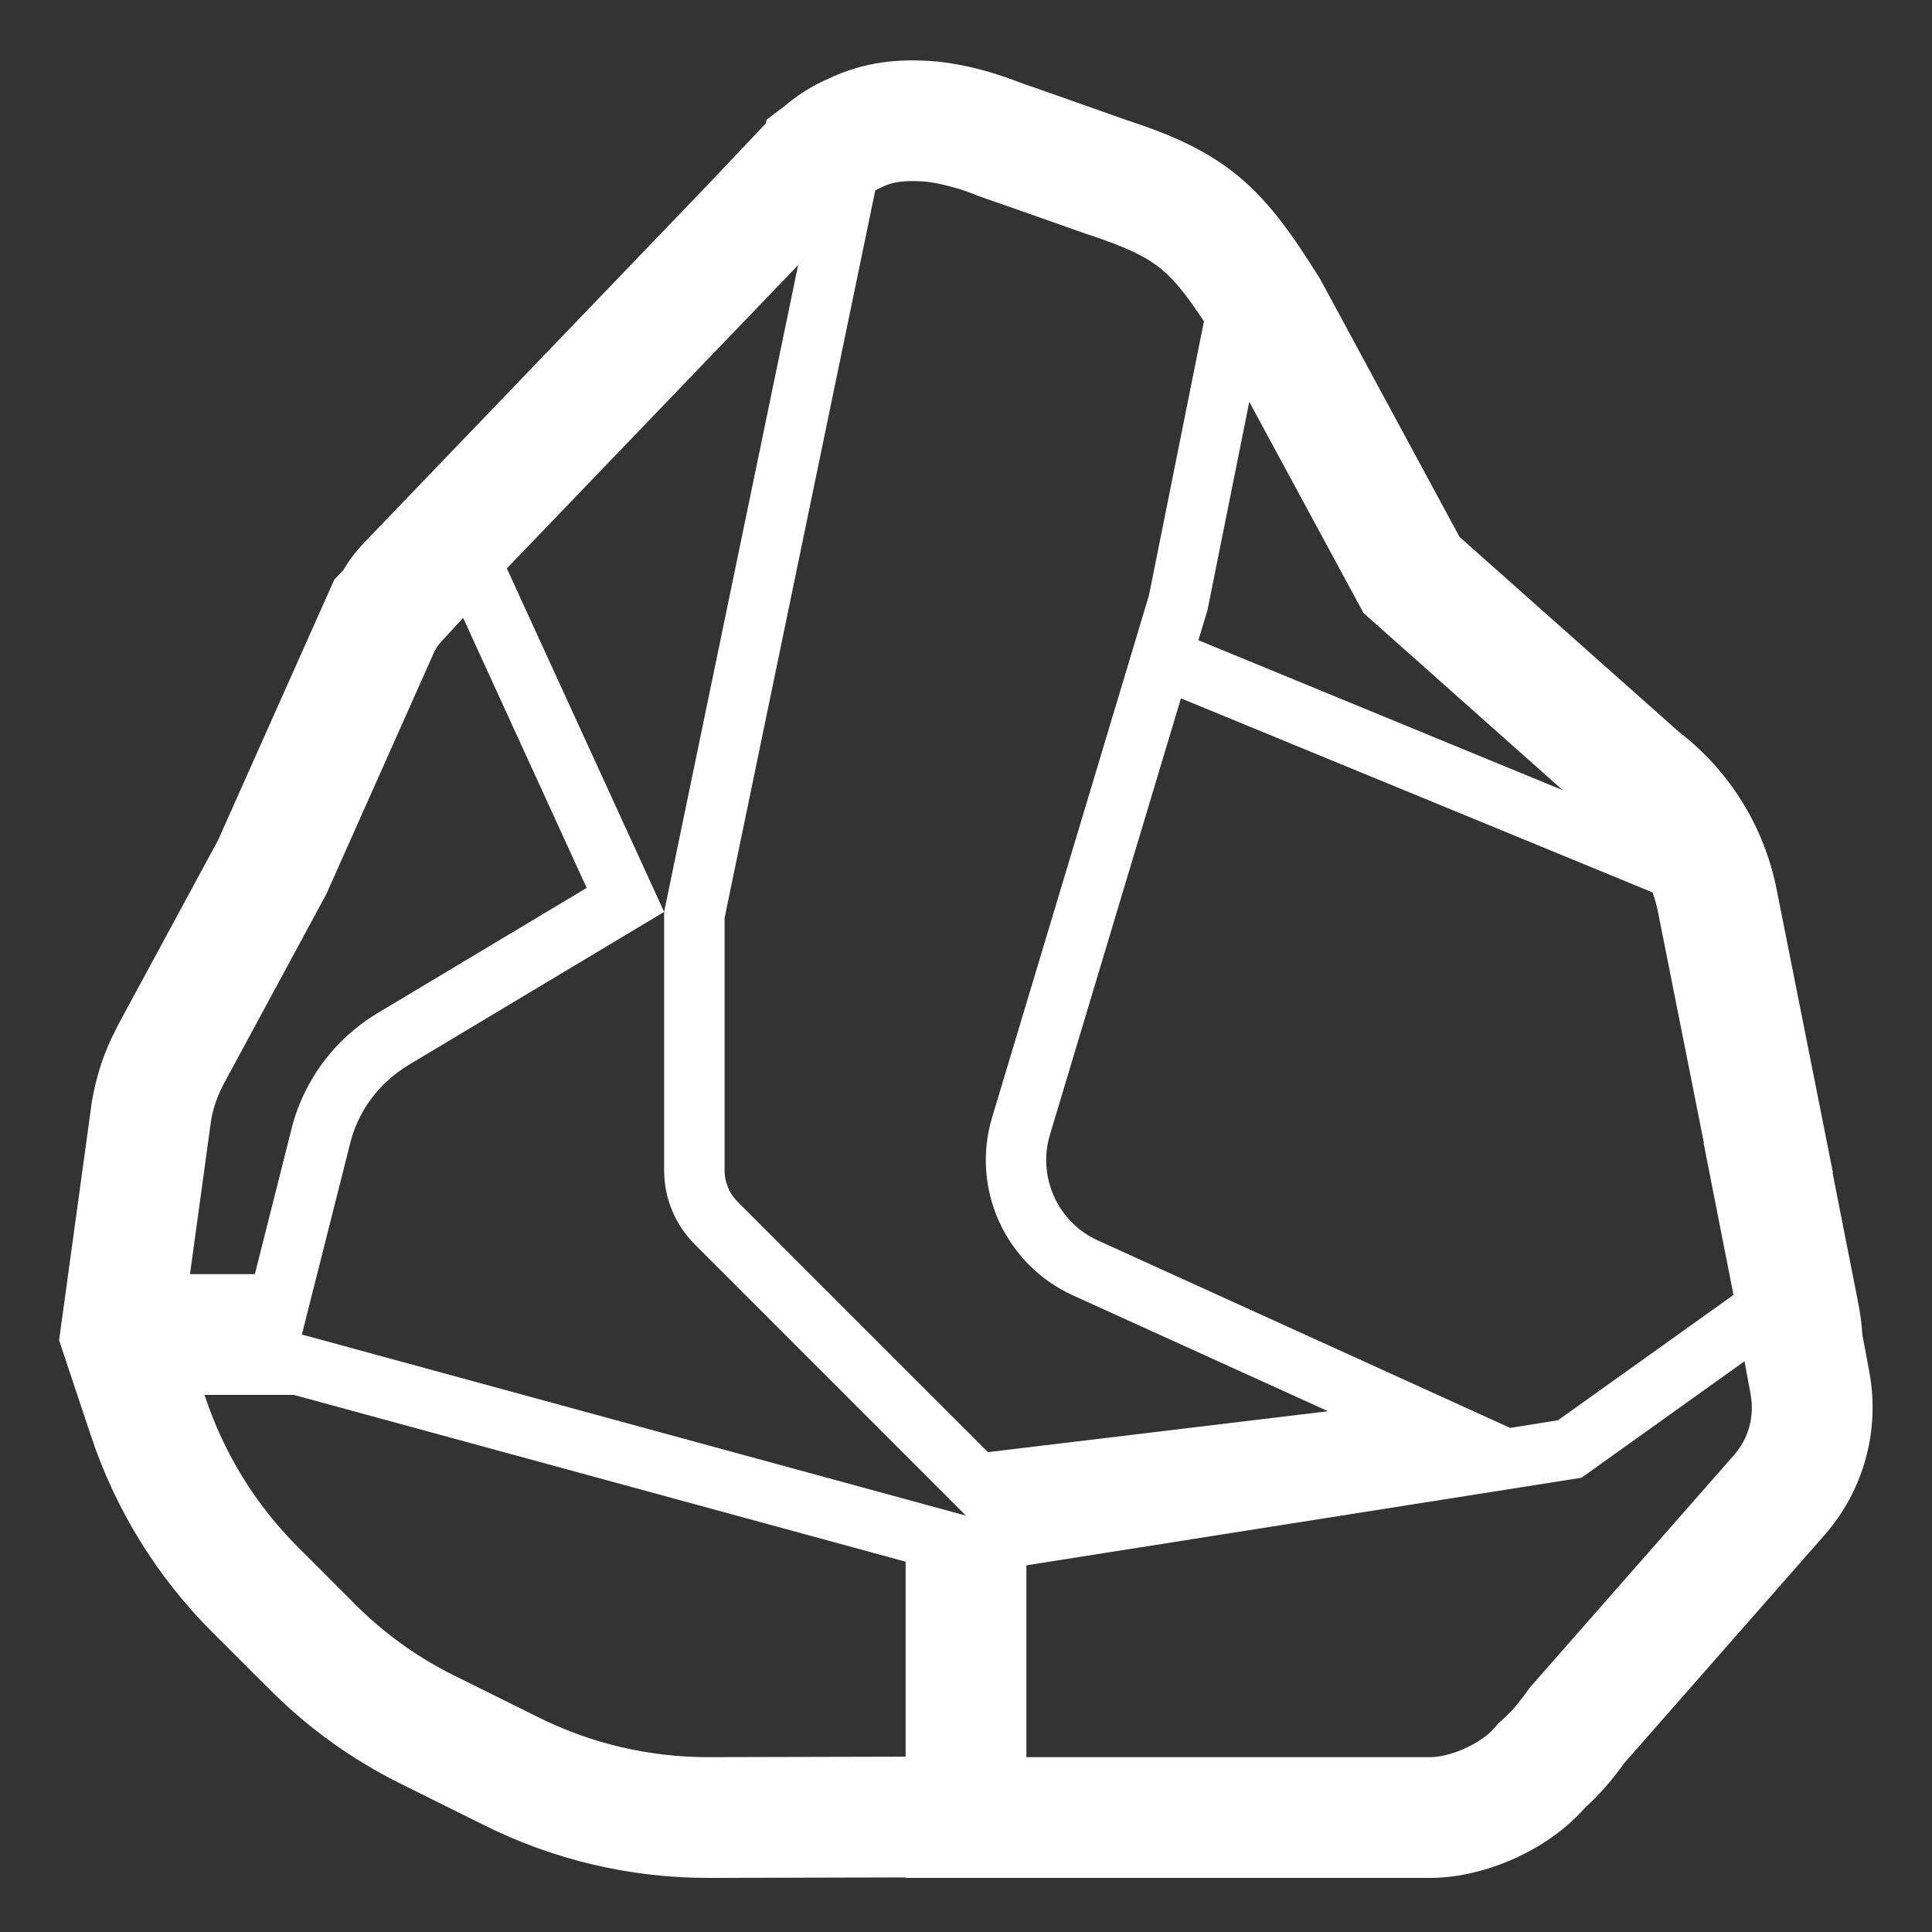 <svg width="24" height="24" viewBox="0 0 24 24" fill="none" xmlns="http://www.w3.org/2000/svg">
<rect x="0" y="0" width="24" height="24" fill="#333333" stroke="none"/>
<g clip-path="url(#clip0_6_3)">
<path d="M11.627 0.763C11.162 0.725 10.739 0.766 10.299 0.974C10.096 1.061 9.908 1.179 9.741 1.322L9.523 1.487L9.513 1.534L8.78 2.308L4.522 6.743L4.521 6.745C4.422 6.848 4.336 6.962 4.263 7.085L4.153 7.2L2.893 10.024L2.711 10.433L1.48 12.708C1.467 12.731 1.455 12.755 1.444 12.78C1.294 13.063 1.198 13.361 1.145 13.665L1.142 13.679L0.734 16.649L1.126 17.825C1.432 18.751 1.952 19.593 2.643 20.281L3.341 20.978C3.816 21.457 4.367 21.855 4.971 22.155L5.992 22.662L5.995 22.663C6.869 23.104 7.835 23.331 8.813 23.328H8.815L11.25 23.322V23.328H17.794C18.462 23.317 19.233 22.977 19.686 22.46C19.846 22.315 19.991 22.154 20.119 21.98L20.177 21.902L22.665 19.069C22.904 18.796 23.079 18.474 23.175 18.124C23.272 17.775 23.288 17.408 23.223 17.051L23.135 16.581C23.126 16.44 23.107 16.299 23.078 16.161V16.157L22.765 14.571L22.769 14.565L22.073 11.064C21.922 10.279 21.488 9.576 20.854 9.09L18.131 6.67L16.399 3.465L16.385 3.444C16.07 2.94 15.785 2.526 15.4 2.203C15.005 1.871 14.556 1.675 13.99 1.49L13.055 1.16L12.672 1.026L12.667 1.024L12.599 0.998C12.524 0.97 12.448 0.944 12.372 0.92C12.134 0.844 11.89 0.792 11.642 0.764L11.635 0.764L11.627 0.763ZM17.775 21.828H12.75V19.445L19.646 18.357L21.671 16.91L21.747 17.32V17.321C21.797 17.596 21.721 17.871 21.54 18.076L19.008 20.959L18.912 21.089L18.91 21.091C18.835 21.194 18.75 21.287 18.655 21.37L18.62 21.401L18.562 21.468L18.559 21.47C18.399 21.655 18.036 21.822 17.775 21.828ZM8.633 15.46L12 18.828L3.75 16.578L4.343 14.23C4.44 13.81 4.702 13.458 5.07 13.233L8.25 11.328V14.538C8.25 14.883 8.385 15.213 8.633 15.46ZM8.25 11.328L6.296 7.061L9.864 3.346L9.915 3.292L8.25 11.328ZM13.635 15.408C13.14 15.183 12.885 14.62 13.043 14.095L14.67 8.675L20.529 11.086C20.559 11.172 20.583 11.26 20.601 11.351V11.353L21.166 14.195L21.163 14.2L21.534 16.086L19.354 17.643L18.76 17.738L13.635 15.408ZM14.887 7.953L15 7.578L15.519 4.992L16.938 7.615L19.413 9.816L14.887 7.953ZM2.54 17.328H3.65L11.25 19.4V21.822L8.812 21.828H8.811C8.067 21.831 7.333 21.658 6.668 21.323L5.636 20.811L5.634 20.81C5.176 20.583 4.76 20.281 4.4 19.918L3.703 19.22C3.178 18.697 2.784 18.058 2.55 17.355L2.54 17.328ZM12.135 2.428L12.559 2.576C12.804 2.662 13.139 2.78 13.498 2.907L13.507 2.91L13.516 2.913C14.024 3.079 14.259 3.203 14.436 3.351C14.59 3.48 14.736 3.659 14.956 3.992L14.273 7.395L12.325 13.879C12.196 14.306 12.226 14.765 12.41 15.172C12.594 15.578 12.919 15.905 13.325 16.09L16.498 17.531L12.273 18.039L9.164 14.93C9.112 14.878 9.07 14.817 9.043 14.75C9.015 14.682 9 14.61 9.001 14.537V11.404L10.873 2.365C10.948 2.324 11.008 2.299 11.063 2.282C11.161 2.254 11.285 2.24 11.496 2.256C11.644 2.272 11.798 2.312 11.925 2.35C11.986 2.37 12.047 2.392 12.107 2.415L12.114 2.418L12.135 2.428ZM2.805 13.418L2.818 13.394V13.393L4.055 11.104L5.38 8.13C5.403 8.073 5.436 8.021 5.477 7.976L5.753 7.675L7.288 11.03L4.684 12.589L4.678 12.593C4.413 12.754 4.182 12.966 3.999 13.216C3.817 13.467 3.685 13.751 3.614 14.053L3.166 15.828H2.36L2.623 13.912C2.652 13.748 2.709 13.591 2.79 13.445L2.794 13.438L2.805 13.418Z" fill="white"/>
</g>
<defs>
<clipPath id="clip0_6_3">
<rect width="24" height="24" fill="white"/>
</clipPath>
</defs>
</svg>
